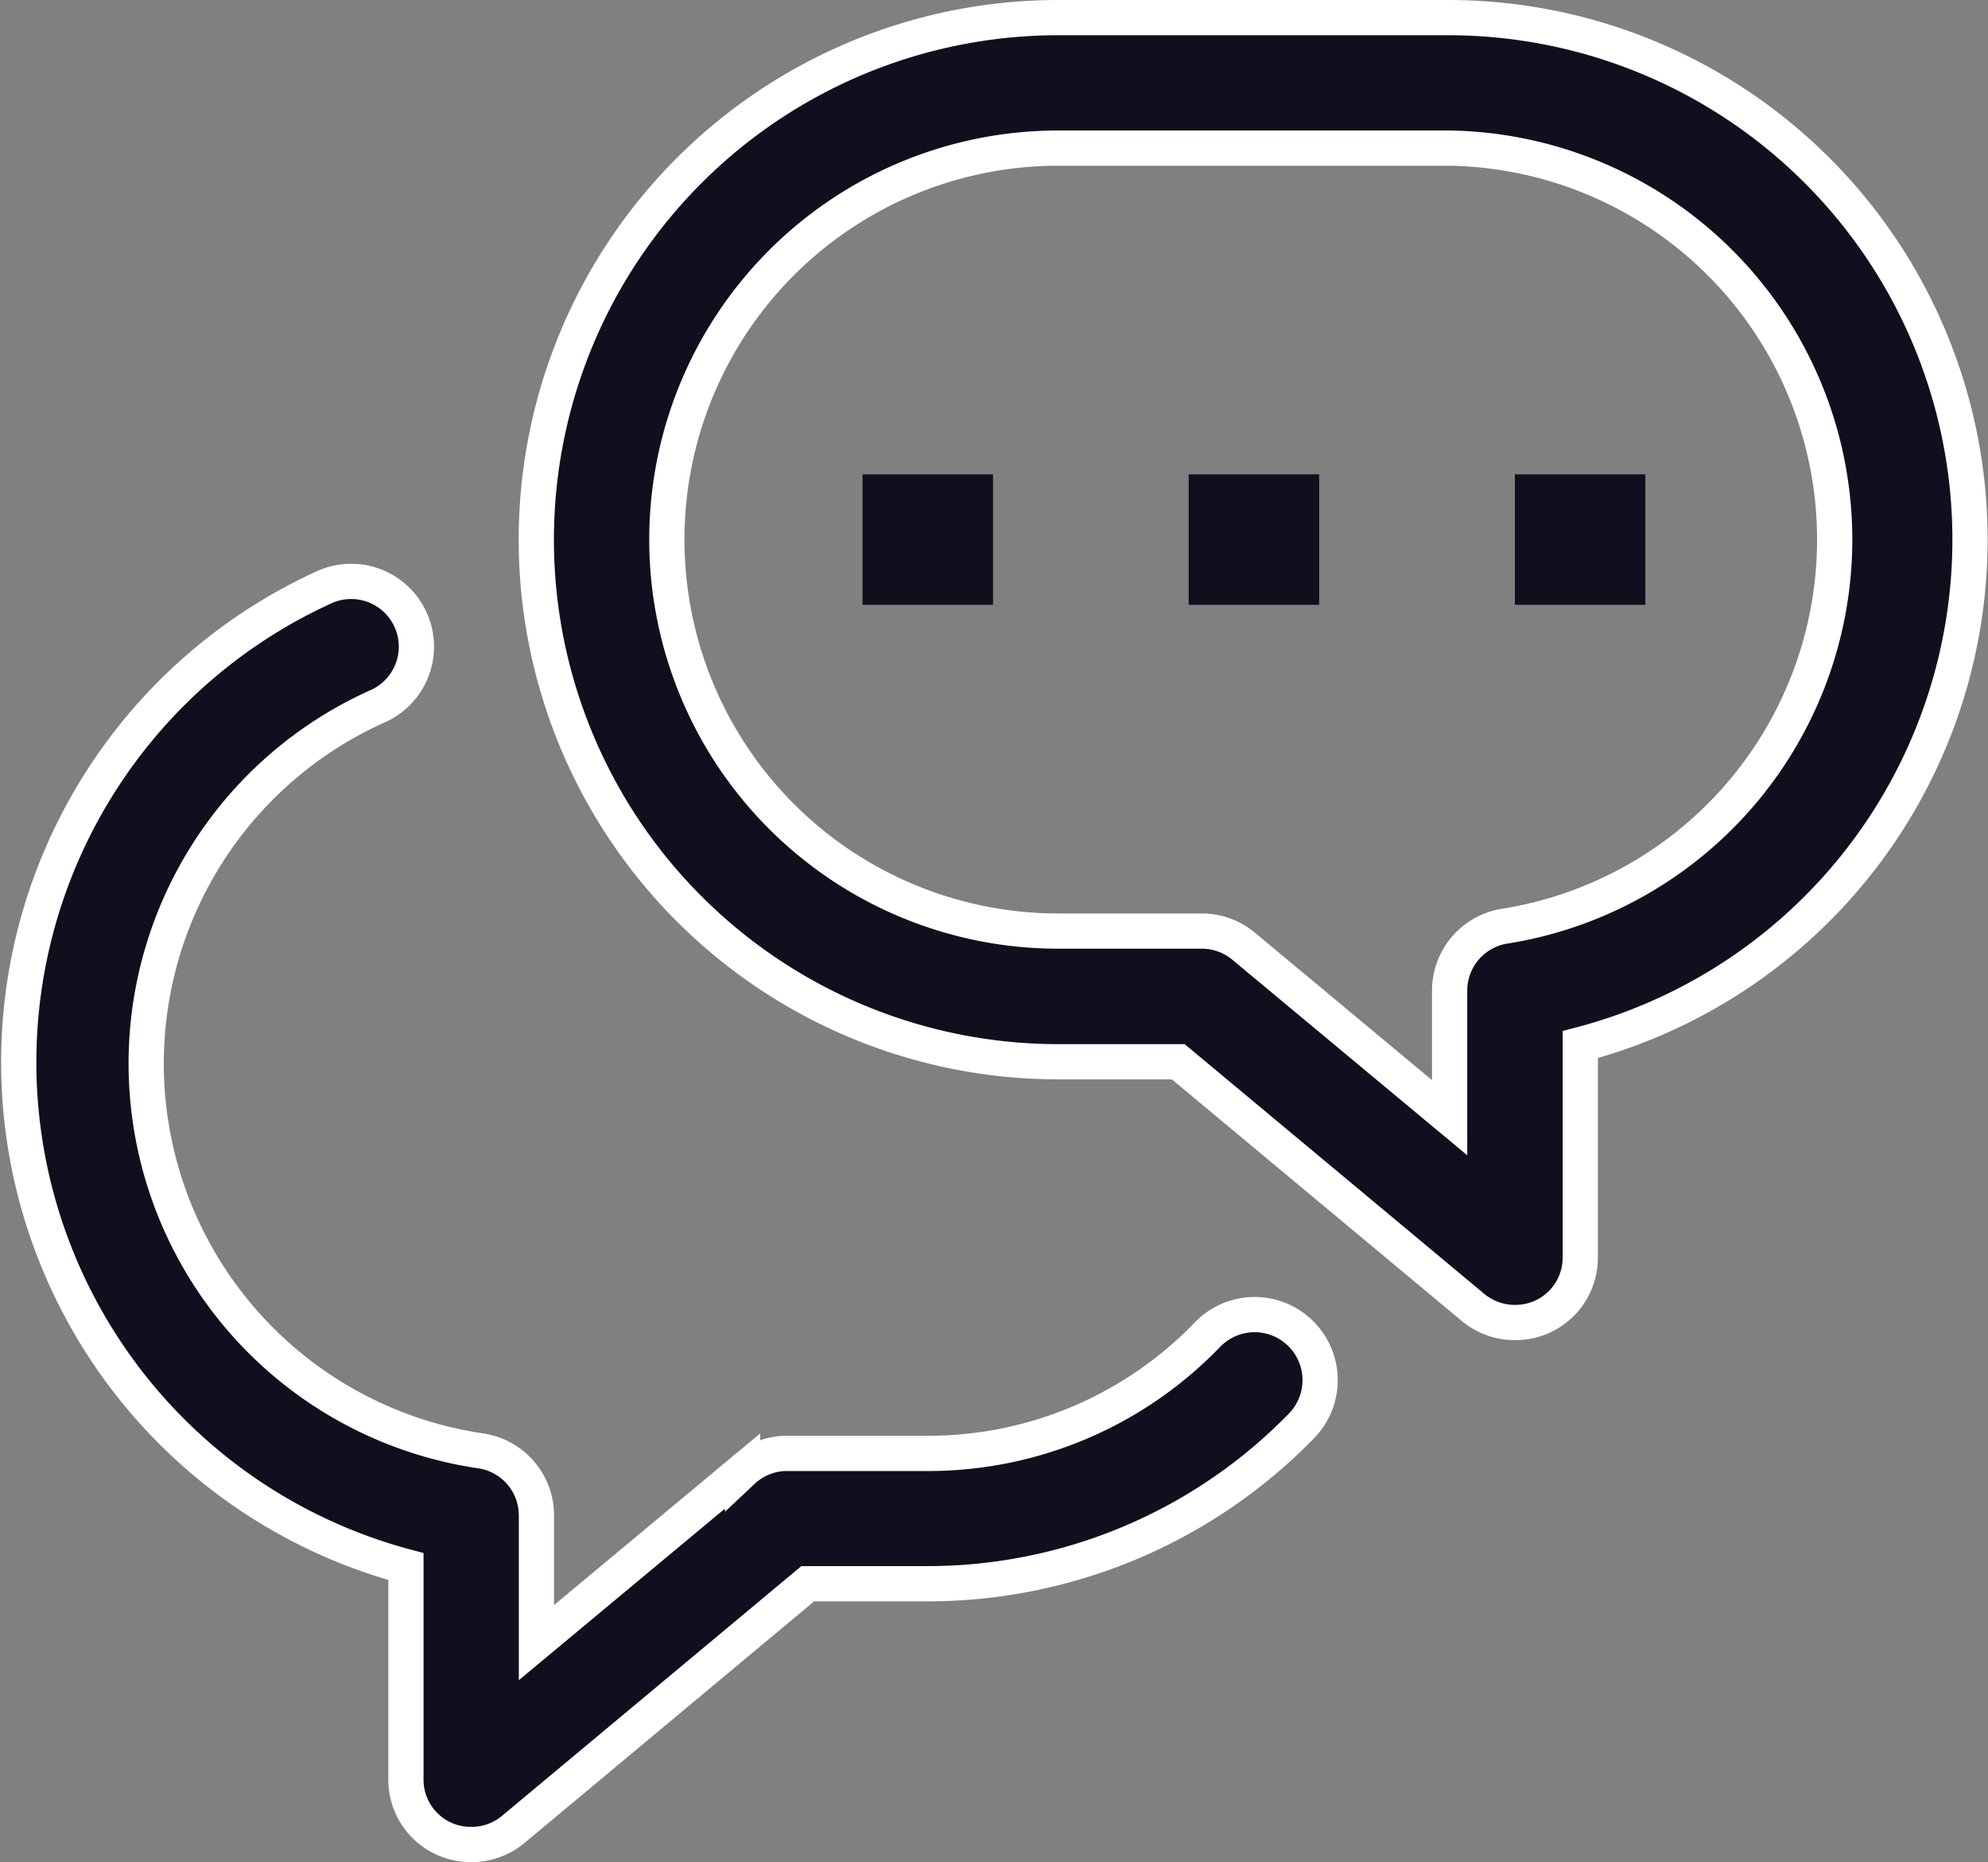 <svg xmlns="http://www.w3.org/2000/svg" width="45.135" height="42.267" viewBox="0 0 45.135 42.267"><rect x="0" y="0" width="45.135" height="42.267" fill="#808080" stroke="none"/><defs><style>.a,.b{fill:#0f0f1d;}.a{stroke:#fff;stroke-width:0.8px;}</style></defs><g transform="translate(-0.641 -1.6)"><path class="a" d="M31.215,31.619a1.481,1.481,0,0,1-.948-.341L23.573,25.7H20.848a11.848,11.848,0,1,1,0-23.7h8.886A11.848,11.848,0,0,1,32.7,25.31v4.828a1.471,1.471,0,0,1-1.481,1.481ZM20.848,4.962a8.886,8.886,0,1,0,0,17.772h3.258a1.481,1.481,0,0,1,.948.341l4.68,3.895V24.1a1.481,1.481,0,0,1,1.274-1.481A8.886,8.886,0,0,0,29.734,4.962Z" transform="translate(3.819)"/><rect class="b" width="2.962" height="2.962" transform="translate(27.629 12.367)"/><rect class="b" width="2.962" height="2.962" transform="translate(20.224 12.367)"/><rect class="b" width="2.962" height="2.962" transform="translate(35.034 12.367)"/><path class="a" d="M11.338,39.319a1.471,1.471,0,0,1-1.481-1.481V33.01A11.848,11.848,0,0,1,7.962,10.8a1.481,1.481,0,1,1,1.214,2.7,8.886,8.886,0,0,0,2.37,16.883,1.481,1.481,0,0,1,1.274,1.481v2.873l4.68-3.895a1.481,1.481,0,0,1,.948-.4h3.258a8.8,8.8,0,0,0,6.353-2.7,1.487,1.487,0,0,1,2.133,2.073A11.848,11.848,0,0,1,21.705,33.4H18.98l-6.694,5.583A1.481,1.481,0,0,1,11.338,39.319Z" transform="translate(0 4.148)"/></g></svg>